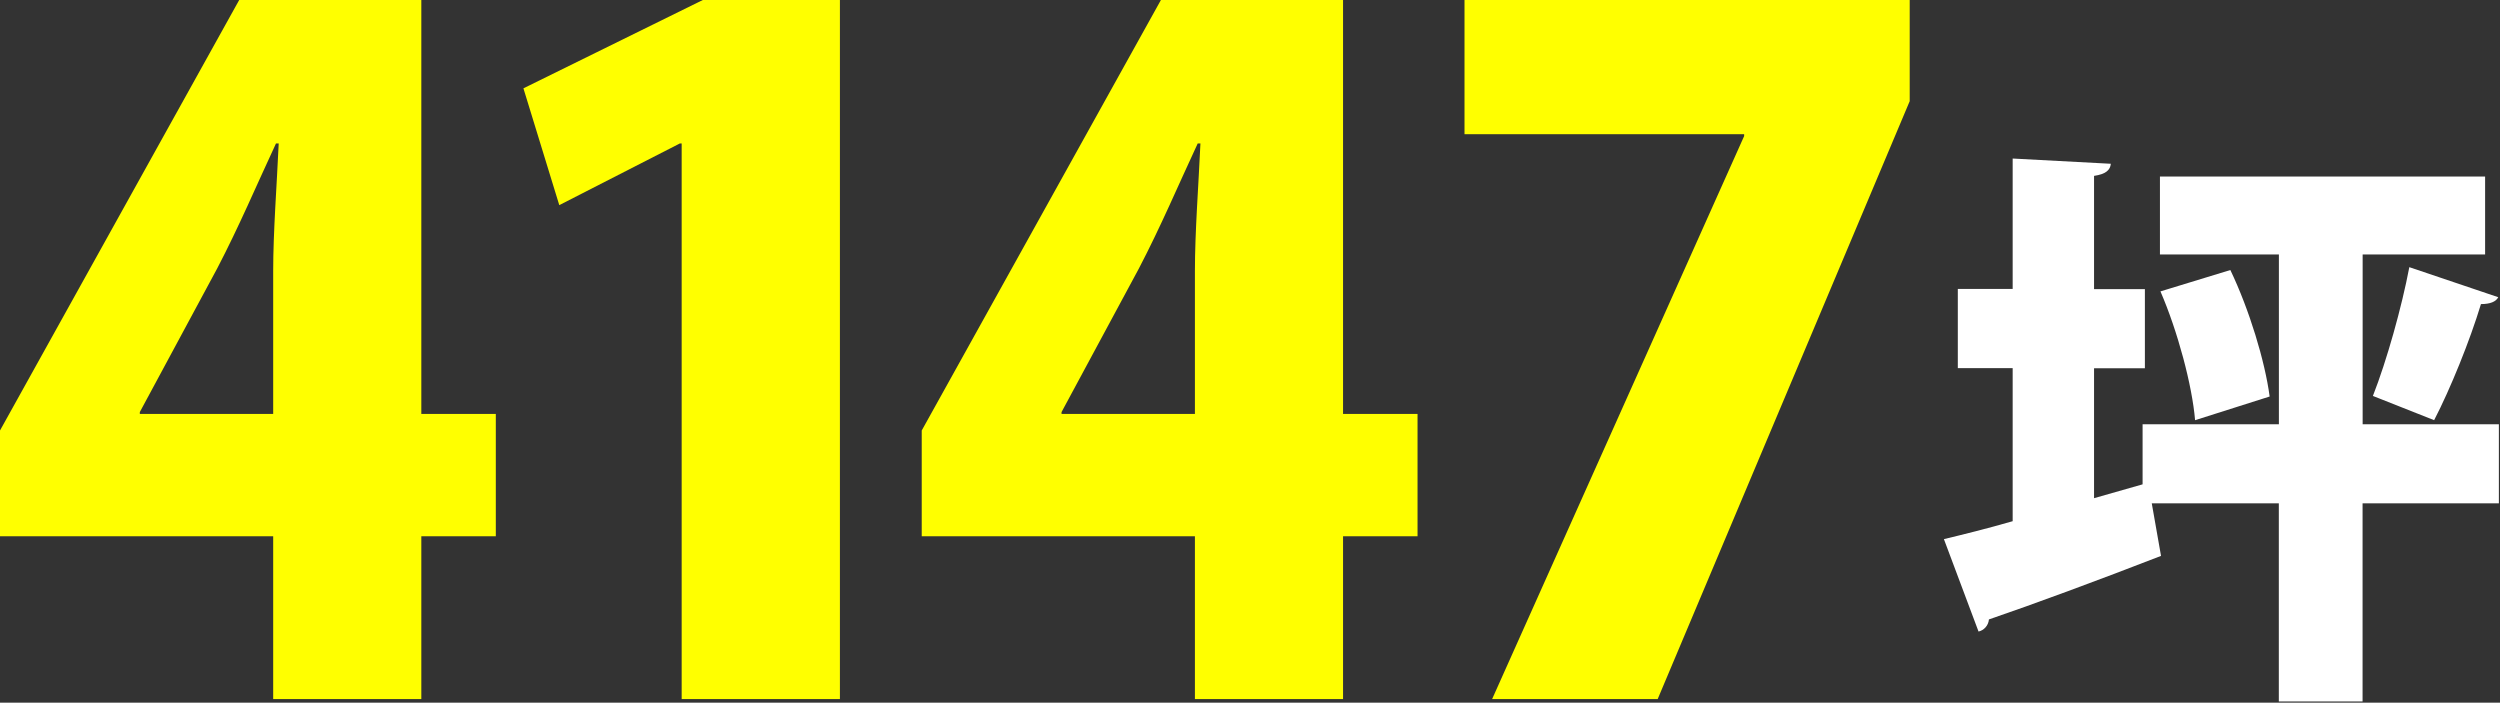 <svg width="523" height="147" viewBox="0 0 523 147" fill="none" xmlns="http://www.w3.org/2000/svg">
<rect x="0" y="0" width="523" height="147" fill="#333333" stroke="none"/>
<path d="M88.14 146.25H57.15V112.185H0V90.06L50.04 0H88.14V86.595H103.725V112.185H88.14V146.25ZM29.25 86.595H57.15V56.76C57.15 48.48 57.915 38.67 58.305 30.015H57.735C53.7 38.67 50.04 47.34 45.42 56.19L29.25 86.205V86.595Z" fill="#FFFF00"/>
<path d="M142.605 146.25V30.015H142.215L117 42.915L109.5 18.48L147.03 0H175.71V146.25H142.605Z" fill="#FFFF00"/>
<path d="M280.965 146.25H249.975V112.185H192.825V90.06L242.865 0H280.965V86.595H296.55V112.185H280.965V146.25ZM222.075 86.595H249.975V56.76C249.975 48.48 250.74 38.67 251.13 30.015H250.56C246.525 38.67 242.865 47.34 238.245 56.19L222.075 86.205V86.595Z" fill="#FFFF00"/>
<path d="M306.375 0H399.51V21.165L346.785 146.25H312.15L364.875 28.47V28.08H306.375V0Z" fill="#FFFF00"/>
<path d="M522.765 88.74V105.3H494.25V146.745H476.73V105.3H450.15L452.085 116.295C439.035 121.365 425.265 126.45 416.085 129.585C415.965 130.92 414.99 131.88 413.91 132.12L406.665 112.785C410.655 111.825 415.605 110.61 421.05 109.035V77.01H409.575V60.45H421.05V33.165L441.585 34.26C441.465 35.595 440.505 36.435 438.075 36.795V60.48H448.71V77.04H438.075V104.22L448.23 101.325V88.755H476.745V53.235H451.86V36.93H519.885V53.235H494.265V88.755H522.78L522.765 88.74ZM459.21 87.9C458.61 80.655 455.58 69.3 451.965 60.96L466.59 56.49C470.58 64.83 473.835 75.585 474.81 82.95L459.225 87.9H459.21ZM522.645 62.16C522.165 63.12 520.95 63.615 519.015 63.615C516.72 71.22 512.61 81.375 509.22 87.9L496.41 82.83C499.305 75.465 502.455 64.215 504.03 55.89L522.63 62.175L522.645 62.16Z" fill="white"/>
</svg>
